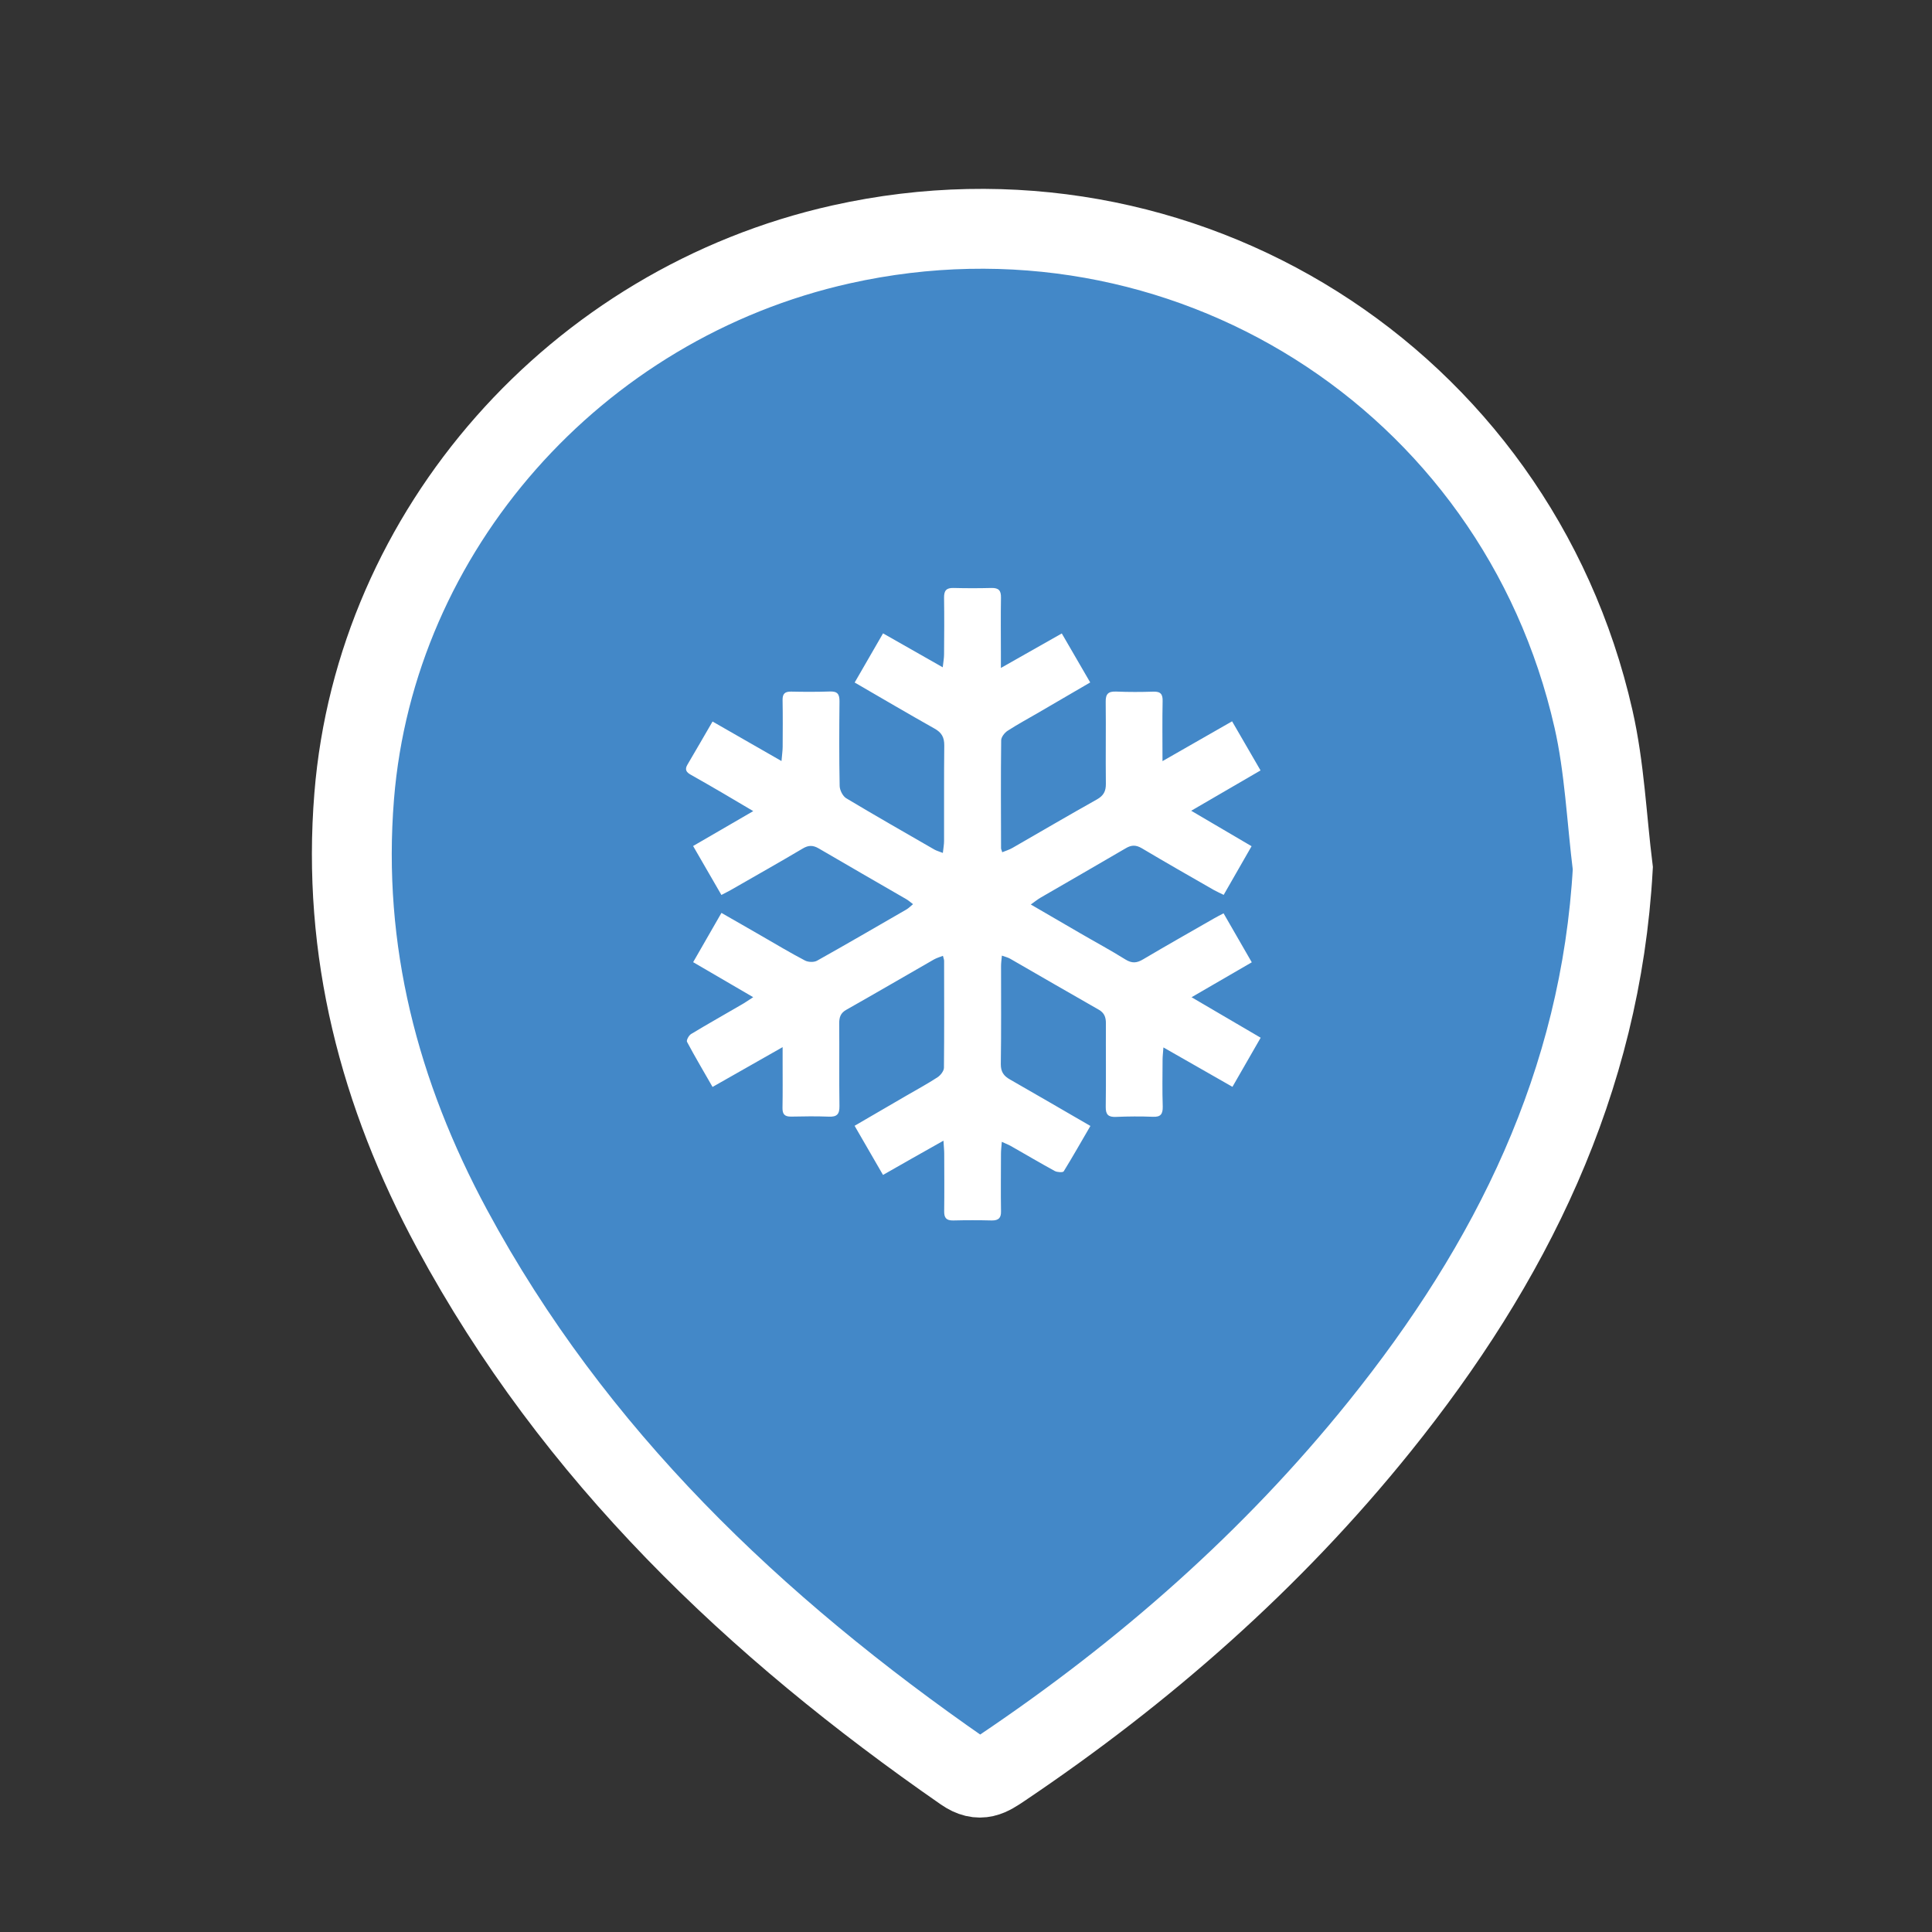 <?xml version="1.0" encoding="utf-8"?>
<!-- Generator: Adobe Illustrator 16.0.0, SVG Export Plug-In . SVG Version: 6.00 Build 0)  -->
<!DOCTYPE svg PUBLIC "-//W3C//DTD SVG 1.1//EN" "http://www.w3.org/Graphics/SVG/1.1/DTD/svg11.dtd">
<svg version="1.1" id="Layer_1" xmlns="http://www.w3.org/2000/svg" xmlns:xlink="http://www.w3.org/1999/xlink" x="0px" y="0px"
	 width="48px" height="48px" viewBox="0 0 48 48" enable-background="new 0 0 48 48" xml:space="preserve">
<rect x="0" y="0" width="48" height="48" fill="#333333" stroke="none"/>
<path fill="#4388C8" stroke="#FFFFFF" stroke-width="1.984" stroke-miterlimit="10" d="M40.07,21.573
	c-0.297,5.333-2.536,9.818-5.797,13.871c-2.672,3.32-5.842,6.101-9.371,8.476c-0.307,0.205-0.551,0.381-0.961,0.097
	c-5.191-3.6-9.681-7.865-12.711-13.484c-1.804-3.346-2.741-6.91-2.43-10.757c0.533-6.592,5.493-12.23,12.101-13.705
	c8.47-1.89,16.769,3.328,18.689,11.792C39.865,19.071,39.916,20.334,40.07,21.573z"/>
<path fill="#FFFFFF" d="M21.938,29.191c-0.243-0.42-0.468-0.809-0.706-1.221c0.445-0.259,0.867-0.505,1.289-0.75
	c0.258-0.15,0.52-0.291,0.771-0.455c0.075-0.049,0.159-0.156,0.16-0.236c0.009-0.885,0.005-1.773,0.004-2.66
	c0-0.03-0.015-0.061-0.029-0.122c-0.083,0.032-0.157,0.054-0.222,0.09c-0.727,0.417-1.45,0.839-2.18,1.252
	c-0.142,0.08-0.175,0.185-0.175,0.336c0.006,0.687-0.004,1.37,0.006,2.056c0.003,0.201-0.063,0.271-0.263,0.262
	c-0.313-0.012-0.628-0.008-0.942-0.001c-0.16,0.001-0.212-0.063-0.21-0.216c0.007-0.387,0.003-0.774,0.003-1.162
	c0-0.086,0-0.174,0-0.348c-0.61,0.348-1.162,0.662-1.741,0.989c-0.219-0.383-0.435-0.746-0.634-1.12
	c-0.021-0.039,0.043-0.158,0.098-0.193c0.413-0.25,0.834-0.485,1.251-0.729c0.083-0.046,0.161-0.102,0.295-0.188
	c-0.514-0.301-0.989-0.577-1.492-0.87c0.236-0.411,0.463-0.805,0.703-1.224c0.349,0.201,0.677,0.386,1.002,0.575
	c0.356,0.205,0.708,0.417,1.072,0.607c0.082,0.044,0.226,0.049,0.304,0.004c0.745-0.417,1.483-0.847,2.221-1.273
	c0.054-0.032,0.098-0.079,0.161-0.13c-0.068-0.051-0.115-0.095-0.169-0.125c-0.724-0.42-1.451-0.836-2.174-1.26
	c-0.143-0.083-0.255-0.083-0.398,0.003c-0.588,0.349-1.185,0.684-1.779,1.026c-0.069,0.04-0.14,0.073-0.241,0.127
	c-0.232-0.403-0.46-0.796-0.703-1.216c0.492-0.285,0.967-0.561,1.494-0.867c-0.298-0.176-0.537-0.319-0.777-0.459
	c-0.258-0.149-0.516-0.3-0.775-0.445c-0.109-0.061-0.156-0.126-0.083-0.25c0.205-0.345,0.404-0.695,0.624-1.072
	c0.561,0.322,1.114,0.639,1.713,0.982c0.013-0.155,0.028-0.254,0.029-0.353c0.002-0.387,0.005-0.775-0.002-1.161
	c-0.003-0.158,0.058-0.214,0.213-0.211c0.322,0.007,0.645,0.008,0.966-0.003c0.184-0.006,0.236,0.066,0.235,0.242
	c-0.007,0.701-0.01,1.403,0.004,2.104c0.002,0.106,0.078,0.255,0.164,0.307c0.726,0.435,1.461,0.854,2.193,1.276
	c0.054,0.029,0.114,0.046,0.207,0.082c0.012-0.115,0.03-0.208,0.03-0.297c0.002-0.791-0.004-1.58,0.005-2.371
	c0.002-0.203-0.064-0.323-0.243-0.422c-0.651-0.366-1.296-0.746-1.983-1.144c0.232-0.404,0.46-0.798,0.705-1.221
	c0.489,0.278,0.964,0.548,1.483,0.843c0.017-0.144,0.033-0.235,0.033-0.325c0.004-0.468,0.007-0.936,0-1.403
	c-0.003-0.175,0.055-0.248,0.235-0.243c0.315,0.008,0.63,0.008,0.944,0c0.179-0.004,0.239,0.065,0.235,0.242
	c-0.008,0.468-0.002,0.935-0.002,1.403c0,0.087,0,0.174,0,0.342c0.527-0.3,1.004-0.569,1.513-0.857
	c0.237,0.405,0.463,0.798,0.706,1.217c-0.438,0.255-0.857,0.501-1.281,0.747c-0.257,0.15-0.521,0.292-0.771,0.454
	c-0.076,0.049-0.158,0.155-0.16,0.236c-0.011,0.895-0.005,1.79-0.003,2.684c0,0.023,0.016,0.045,0.029,0.098
	c0.091-0.038,0.18-0.064,0.258-0.11c0.697-0.401,1.395-0.81,2.097-1.204c0.163-0.092,0.222-0.203,0.22-0.386
	c-0.008-0.676,0.004-1.354-0.004-2.031c-0.005-0.202,0.063-0.27,0.264-0.261c0.306,0.013,0.613,0.012,0.918,0.002
	c0.186-0.007,0.238,0.067,0.232,0.241c-0.01,0.466-0.003,0.932-0.003,1.485c0.606-0.347,1.159-0.662,1.729-0.989
	c0.238,0.409,0.463,0.797,0.707,1.22c-0.563,0.328-1.114,0.648-1.723,1.002c0.528,0.312,1.004,0.59,1.5,0.881
	c-0.232,0.405-0.455,0.795-0.693,1.209c-0.086-0.043-0.164-0.077-0.237-0.117c-0.603-0.346-1.203-0.688-1.798-1.042
	c-0.145-0.085-0.258-0.083-0.398,0.001c-0.703,0.412-1.408,0.816-2.111,1.224c-0.073,0.042-0.141,0.097-0.248,0.173
	c0.434,0.252,0.828,0.483,1.223,0.711c0.376,0.219,0.76,0.425,1.128,0.655c0.164,0.101,0.282,0.09,0.44-0.004
	c0.582-0.345,1.173-0.678,1.759-1.015c0.067-0.04,0.141-0.075,0.239-0.128c0.231,0.404,0.459,0.798,0.701,1.217
	c-0.494,0.286-0.969,0.562-1.496,0.868c0.604,0.353,1.148,0.673,1.717,1.006c-0.238,0.417-0.465,0.811-0.701,1.22
	c-0.574-0.327-1.121-0.642-1.715-0.979c-0.01,0.142-0.021,0.224-0.021,0.308c-0.002,0.388-0.009,0.774,0.004,1.159
	c0.004,0.189-0.051,0.265-0.244,0.256c-0.307-0.012-0.615-0.01-0.92,0.003c-0.188,0.008-0.255-0.058-0.252-0.249
	c0.01-0.691,0-1.387,0.004-2.08c0-0.15-0.041-0.258-0.18-0.336c-0.734-0.417-1.467-0.844-2.199-1.265
	c-0.054-0.031-0.115-0.045-0.205-0.077c-0.01,0.105-0.021,0.182-0.021,0.258c0,0.814,0.006,1.629-0.006,2.441
	c0,0.188,0.072,0.291,0.229,0.379c0.658,0.375,1.311,0.758,1.997,1.154c-0.226,0.385-0.437,0.762-0.664,1.129
	c-0.021,0.03-0.161,0.023-0.222-0.01c-0.354-0.193-0.699-0.398-1.051-0.598c-0.071-0.044-0.15-0.074-0.264-0.127
	c-0.01,0.127-0.021,0.213-0.021,0.297c0,0.475-0.007,0.951,0.001,1.428c0.004,0.165-0.059,0.229-0.225,0.229
	c-0.321-0.008-0.645-0.008-0.967,0c-0.172,0.002-0.223-0.07-0.22-0.233c0.006-0.476,0.002-0.95,0.001-1.427
	c0-0.086-0.01-0.17-0.019-0.322C22.919,28.632,22.441,28.904,21.938,29.191z"/>
</svg>
